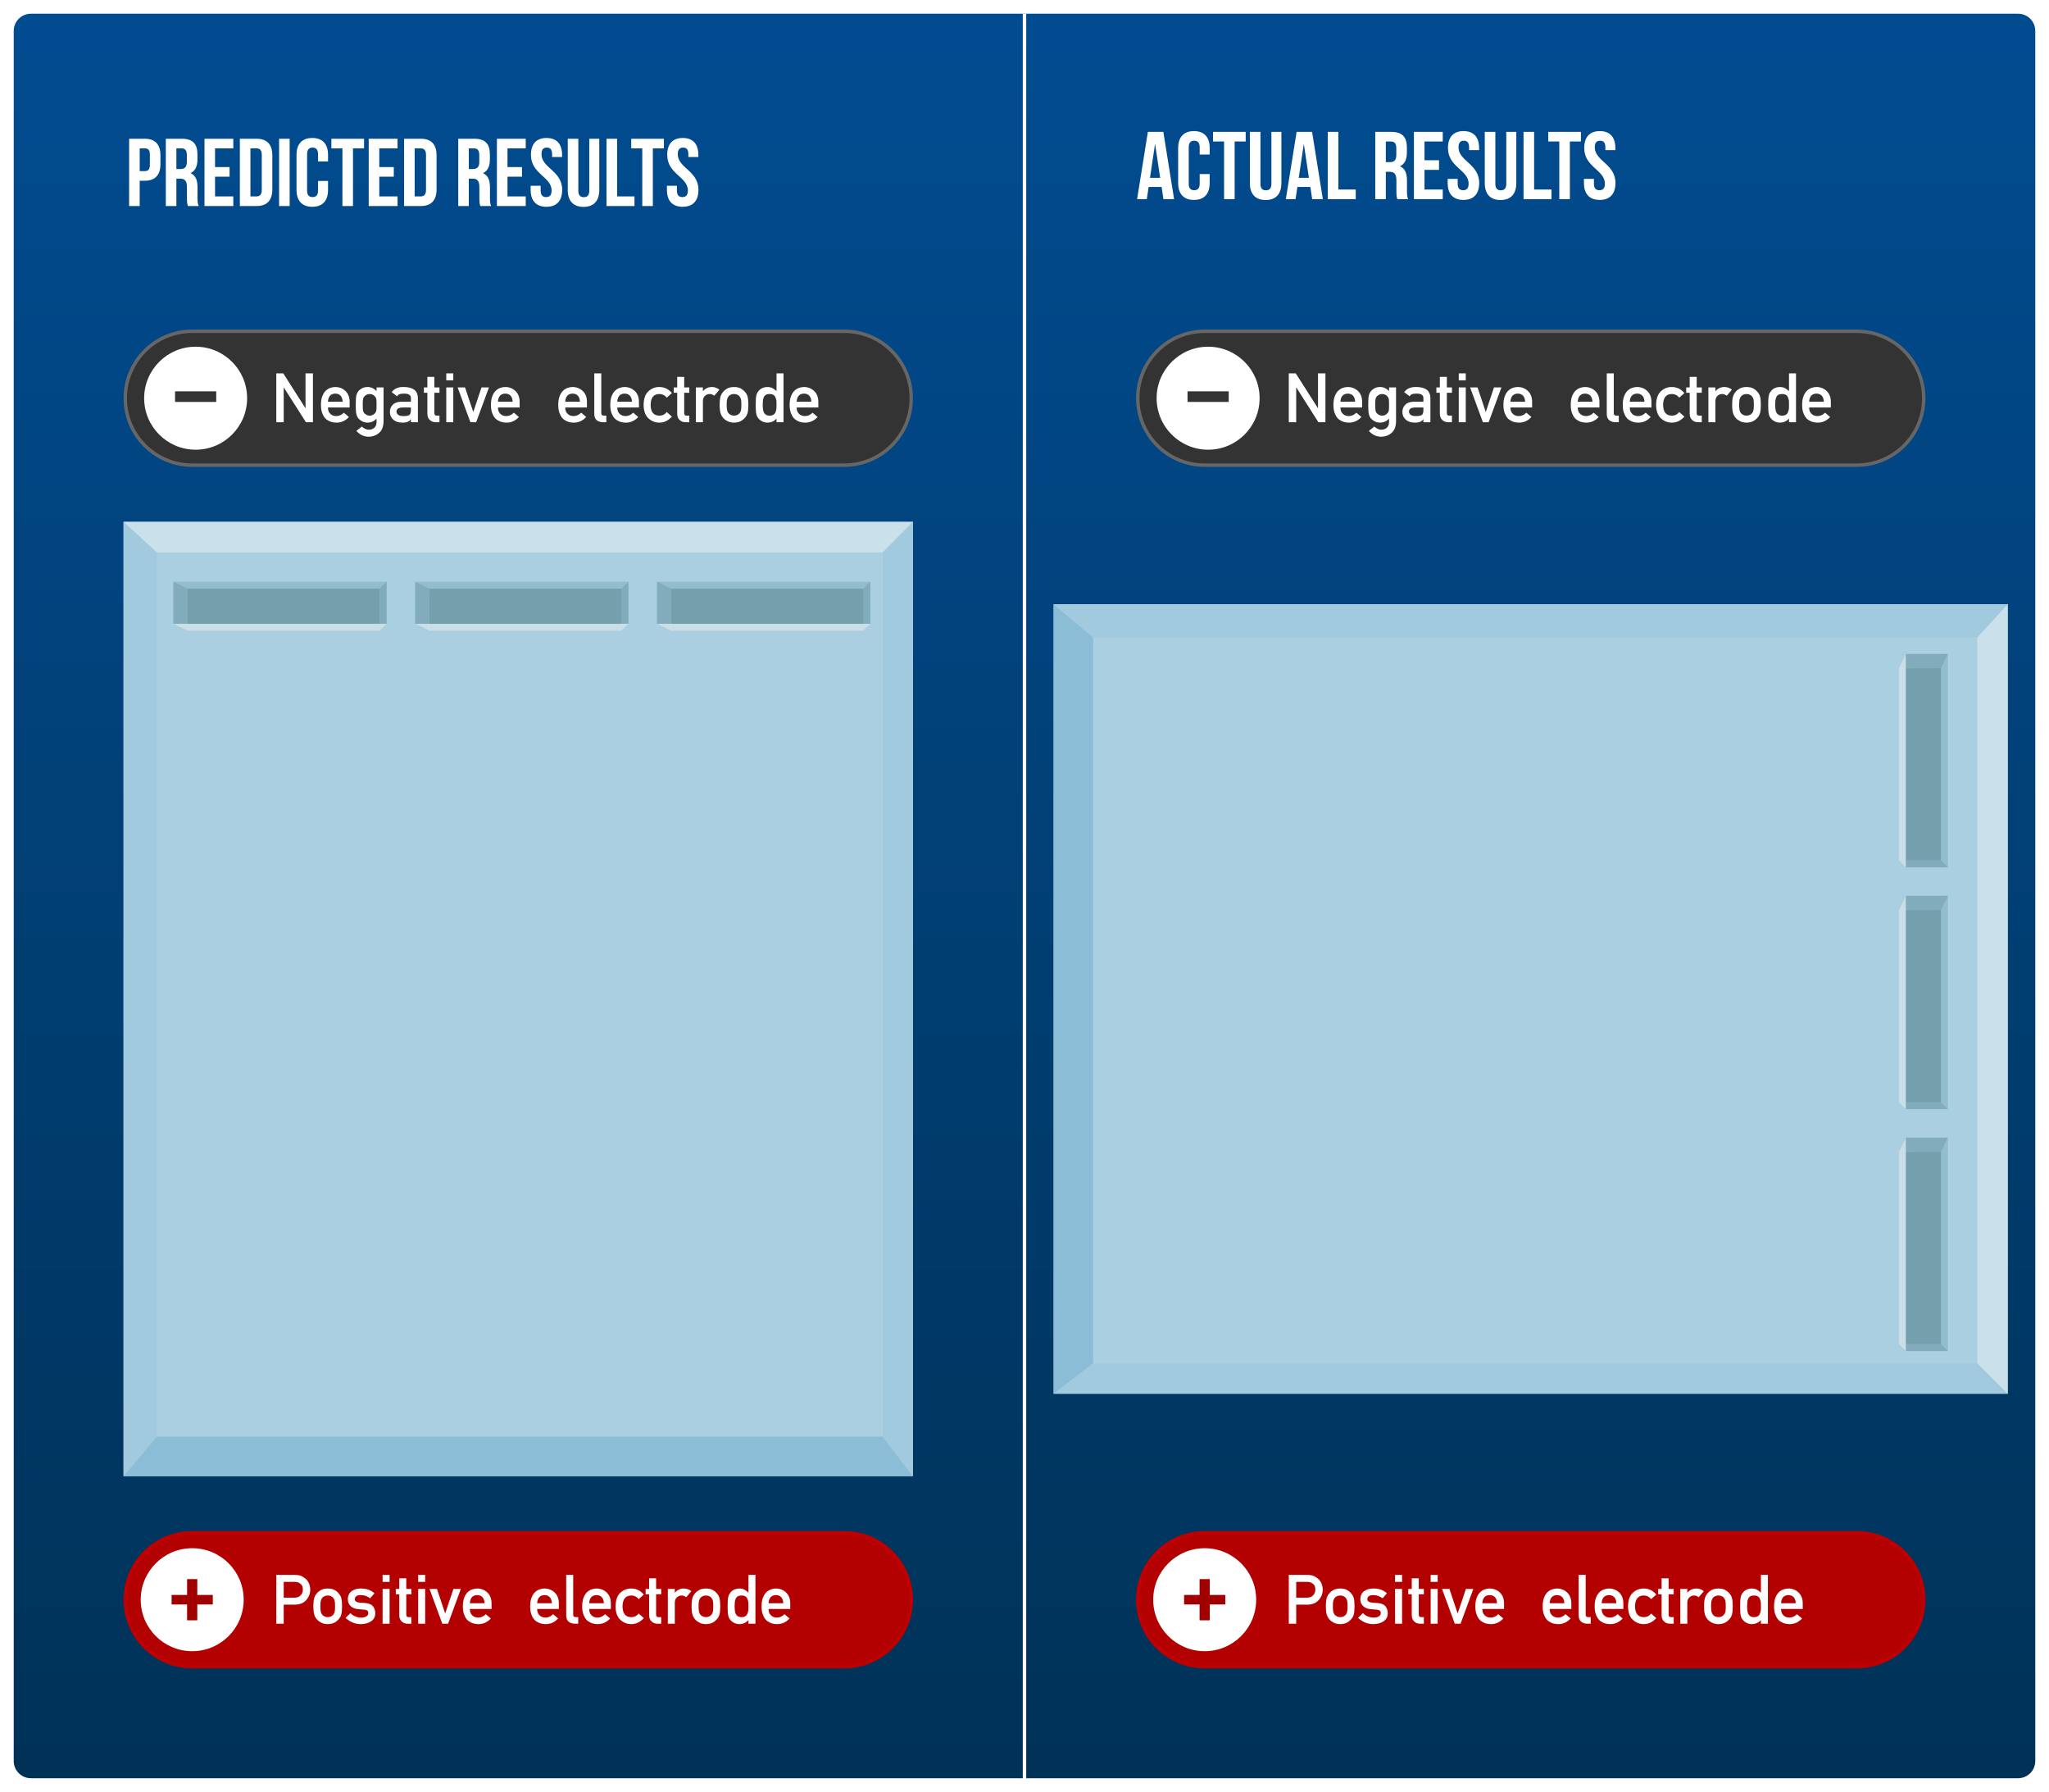<svg width="597" height="522" viewBox="0 0 597 522" fill="none" xmlns="http://www.w3.org/2000/svg">
<g clip-path="url(#clip0)">
<g filter="url(#filter0_d)">
<path d="M593 0H4V514H593V0Z" fill="white"/>
<path d="M588 0H9C6.239 0 4 2.239 4 5V509C4 511.761 6.239 514 9 514H588C590.761 514 593 511.761 593 509V5C593 2.239 590.761 0 588 0Z" fill="url(#paint0_linear)"/>
<path d="M299 0H298V829H299V0Z" fill="white"/>
<path d="M246 92.5H56C45.23 92.5 36.5 101.23 36.5 112C36.5 122.77 45.23 131.5 56 131.5H246C256.77 131.5 265.5 122.77 265.5 112C265.5 101.23 256.77 92.5 246 92.5Z" fill="#333333" stroke="#666666"/>
<path d="M80.504 119H82.662V108.883H82.701L89.137 119H91.178V104.762H89.019V114.879H88.981L82.535 104.762H80.504V119ZM101.871 114.703V113.023C101.858 111.689 101.445 110.641 100.631 109.879C99.83 109.13 98.85 108.749 97.691 108.736C97.21 108.736 96.721 108.824 96.227 109C95.725 109.176 95.273 109.462 94.869 109.859C94.472 110.25 94.147 110.784 93.893 111.461C93.639 112.125 93.512 112.958 93.512 113.961C93.512 115.003 93.658 115.849 93.951 116.5C94.218 117.177 94.566 117.704 94.996 118.082C95.217 118.264 95.455 118.417 95.709 118.541C95.95 118.684 96.197 118.798 96.451 118.883C96.959 119.039 97.48 119.117 98.014 119.117C99.413 119.13 100.631 118.583 101.666 117.477L100.191 116.217C99.54 116.874 98.801 117.203 97.975 117.203C97.265 117.203 96.692 116.988 96.256 116.559C95.787 116.135 95.553 115.517 95.553 114.703H101.871ZM95.553 113.023C95.592 112.236 95.803 111.64 96.188 111.236C96.578 110.852 97.079 110.66 97.691 110.66C98.303 110.66 98.805 110.852 99.195 111.236C99.592 111.64 99.804 112.236 99.83 113.023H95.553ZM109.713 117.936V118.98C109.7 119.671 109.485 120.211 109.068 120.602C108.645 120.986 108.085 121.178 107.389 121.178C107.018 121.165 106.66 121.064 106.314 120.875C105.976 120.706 105.676 120.501 105.416 120.26L103.834 121.52C104.804 122.626 105.976 123.193 107.35 123.219C108.548 123.219 109.576 122.851 110.436 122.115C111.288 121.399 111.728 120.279 111.754 118.756V108.863H109.713V109.938C108.977 109.137 108.105 108.736 107.096 108.736C106.438 108.749 105.891 108.876 105.455 109.117C104.999 109.371 104.651 109.658 104.41 109.977C104.143 110.302 103.951 110.702 103.834 111.178C103.71 111.66 103.648 112.581 103.648 113.941C103.648 115.276 103.71 116.181 103.834 116.656C103.951 117.138 104.143 117.545 104.41 117.877C104.651 118.17 104.999 118.443 105.455 118.697C105.891 118.964 106.438 119.104 107.096 119.117C108.17 119.091 109.042 118.697 109.713 117.936ZM105.689 113.941C105.689 113.154 105.715 112.607 105.768 112.301C105.813 111.995 105.921 111.747 106.09 111.559C106.227 111.376 106.435 111.197 106.715 111.021C106.982 110.872 107.314 110.79 107.711 110.777C108.108 110.79 108.44 110.872 108.707 111.021C108.974 111.197 109.176 111.376 109.312 111.559C109.482 111.747 109.596 111.995 109.654 112.301C109.693 112.607 109.713 113.154 109.713 113.941C109.713 114.716 109.693 115.25 109.654 115.543C109.596 115.849 109.482 116.103 109.312 116.305C109.176 116.487 108.974 116.653 108.707 116.803C108.44 116.985 108.108 117.076 107.711 117.076C107.314 117.076 106.982 116.985 106.715 116.803C106.435 116.653 106.227 116.487 106.09 116.305C105.921 116.103 105.813 115.849 105.768 115.543C105.715 115.25 105.689 114.716 105.689 113.941ZM119.723 119H121.764V112.076C121.751 110.839 121.363 109.967 120.602 109.459C119.84 108.964 118.821 108.723 117.545 108.736C116.035 108.71 114.892 109.205 114.117 110.221L115.719 111.441C115.895 111.148 116.135 110.94 116.441 110.816C116.734 110.712 117.135 110.66 117.643 110.66C119.042 110.634 119.736 111.067 119.723 111.959V113.023H116.9C115.82 113.036 114.999 113.329 114.439 113.902C113.88 114.462 113.6 115.169 113.6 116.021C113.6 116.913 113.922 117.646 114.566 118.219C115.178 118.805 116.051 119.104 117.184 119.117C117.874 119.117 118.414 119.033 118.805 118.863C119.202 118.701 119.495 118.447 119.684 118.102H119.723V119ZM119.723 115.436C119.723 116.197 119.563 116.686 119.244 116.9C118.893 117.115 118.29 117.216 117.438 117.203C116.76 117.203 116.275 117.07 115.982 116.803C115.676 116.562 115.523 116.269 115.523 115.924C115.51 115.136 116.096 114.729 117.281 114.703H119.723V115.436ZM124.518 108.863H123.502V110.416H124.518V116.5C124.518 117.301 124.752 117.913 125.221 118.336C125.676 118.779 126.262 119 126.979 119H128.043V117.076H127.281C126.786 117.089 126.546 116.839 126.559 116.324V110.416H128.043V108.863H126.559V105.777H124.518V108.863ZM130.025 119H132.066V108.863H130.025V119ZM130.025 106.803H132.066V104.762H130.025V106.803ZM137.057 119H138.736L142.457 108.863H140.289L137.916 115.963H137.877L135.494 108.863H133.336L137.057 119ZM151.402 114.703V113.023C151.389 111.689 150.976 110.641 150.162 109.879C149.361 109.13 148.382 108.749 147.223 108.736C146.741 108.736 146.253 108.824 145.758 109C145.257 109.176 144.804 109.462 144.4 109.859C144.003 110.25 143.678 110.784 143.424 111.461C143.17 112.125 143.043 112.958 143.043 113.961C143.043 115.003 143.189 115.849 143.482 116.5C143.749 117.177 144.098 117.704 144.527 118.082C144.749 118.264 144.986 118.417 145.24 118.541C145.481 118.684 145.729 118.798 145.982 118.883C146.49 119.039 147.011 119.117 147.545 119.117C148.945 119.13 150.162 118.583 151.197 117.477L149.723 116.217C149.072 116.874 148.333 117.203 147.506 117.203C146.796 117.203 146.223 116.988 145.787 116.559C145.318 116.135 145.084 115.517 145.084 114.703H151.402ZM145.084 113.023C145.123 112.236 145.335 111.64 145.719 111.236C146.109 110.852 146.611 110.66 147.223 110.66C147.835 110.66 148.336 110.852 148.727 111.236C149.124 111.64 149.335 112.236 149.361 113.023H145.084ZM171.012 114.703V113.023C170.999 111.689 170.585 110.641 169.771 109.879C168.971 109.13 167.991 108.749 166.832 108.736C166.35 108.736 165.862 108.824 165.367 109C164.866 109.176 164.413 109.462 164.01 109.859C163.613 110.25 163.287 110.784 163.033 111.461C162.779 112.125 162.652 112.958 162.652 113.961C162.652 115.003 162.799 115.849 163.092 116.5C163.359 117.177 163.707 117.704 164.137 118.082C164.358 118.264 164.596 118.417 164.85 118.541C165.09 118.684 165.338 118.798 165.592 118.883C166.1 119.039 166.62 119.117 167.154 119.117C168.554 119.13 169.771 118.583 170.807 117.477L169.332 116.217C168.681 116.874 167.942 117.203 167.115 117.203C166.406 117.203 165.833 116.988 165.396 116.559C164.928 116.135 164.693 115.517 164.693 114.703H171.012ZM164.693 113.023C164.732 112.236 164.944 111.64 165.328 111.236C165.719 110.852 166.22 110.66 166.832 110.66C167.444 110.66 167.945 110.852 168.336 111.236C168.733 111.64 168.945 112.236 168.971 113.023H164.693ZM173.15 116.539C173.15 117.431 173.404 118.066 173.912 118.443C174.394 118.814 175.006 119 175.748 119H176.656V117.076H175.953C175.445 117.076 175.191 116.845 175.191 116.383V104.762H173.15V116.539ZM186.168 114.703V113.023C186.155 111.689 185.742 110.641 184.928 109.879C184.127 109.13 183.147 108.749 181.988 108.736C181.507 108.736 181.018 108.824 180.523 109C180.022 109.176 179.57 109.462 179.166 109.859C178.769 110.25 178.443 110.784 178.189 111.461C177.936 112.125 177.809 112.958 177.809 113.961C177.809 115.003 177.955 115.849 178.248 116.5C178.515 117.177 178.863 117.704 179.293 118.082C179.514 118.264 179.752 118.417 180.006 118.541C180.247 118.684 180.494 118.798 180.748 118.883C181.256 119.039 181.777 119.117 182.311 119.117C183.71 119.13 184.928 118.583 185.963 117.477L184.488 116.217C183.837 116.874 183.098 117.203 182.271 117.203C181.562 117.203 180.989 116.988 180.553 116.559C180.084 116.135 179.85 115.517 179.85 114.703H186.168ZM179.85 113.023C179.889 112.236 180.1 111.64 180.484 111.236C180.875 110.852 181.376 110.66 181.988 110.66C182.6 110.66 183.102 110.852 183.492 111.236C183.889 111.64 184.101 112.236 184.127 113.023H179.85ZM194.264 116.021C193.749 116.712 193.062 117.063 192.203 117.076C190.471 117.109 189.592 116.064 189.566 113.941C189.592 111.806 190.471 110.751 192.203 110.777C193.062 110.803 193.749 111.158 194.264 111.842L195.768 110.504C195.325 109.97 194.804 109.544 194.205 109.225C193.606 108.912 192.913 108.749 192.125 108.736C190.927 108.723 189.876 109.124 188.971 109.938C188.033 110.764 187.551 112.099 187.525 113.941C187.551 115.764 188.033 117.083 188.971 117.896C189.876 118.71 190.927 119.117 192.125 119.117C192.913 119.104 193.606 118.932 194.205 118.6C194.804 118.281 195.325 117.867 195.768 117.359L194.264 116.021ZM197.311 108.863H196.295V110.416H197.311V116.5C197.311 117.301 197.545 117.913 198.014 118.336C198.469 118.779 199.055 119 199.771 119H200.836V117.076H200.074C199.579 117.089 199.339 116.839 199.352 116.324V110.416H200.836V108.863H199.352V105.777H197.311V108.863ZM202.76 119H204.801V112.896C204.814 112.154 205.029 111.617 205.445 111.285C205.816 110.947 206.262 110.777 206.783 110.777C207.245 110.777 207.691 110.947 208.121 111.285L209.605 109.518C209 109.01 208.29 108.749 207.477 108.736C206.389 108.736 205.51 109.137 204.84 109.938H204.801V108.863H202.76V119ZM209.684 113.922C209.684 114.99 209.771 115.803 209.947 116.363C210.13 116.923 210.41 117.408 210.787 117.818C211.067 118.137 211.458 118.424 211.959 118.678C212.454 118.958 213.089 119.104 213.863 119.117C214.664 119.104 215.312 118.958 215.807 118.678C216.074 118.561 216.292 118.421 216.461 118.258C216.65 118.115 216.809 117.968 216.939 117.818C217.343 117.408 217.63 116.923 217.799 116.363C217.962 115.803 218.043 114.99 218.043 113.922C218.043 112.854 217.962 112.034 217.799 111.461C217.63 110.901 217.343 110.429 216.939 110.045C216.673 109.706 216.295 109.404 215.807 109.137C215.312 108.883 214.664 108.749 213.863 108.736C213.089 108.749 212.454 108.883 211.959 109.137C211.458 109.404 211.067 109.706 210.787 110.045C210.41 110.429 210.13 110.901 209.947 111.461C209.771 112.034 209.684 112.854 209.684 113.922ZM216.002 113.941C216.002 114.632 215.969 115.139 215.904 115.465C215.839 115.797 215.706 116.09 215.504 116.344C215.354 116.539 215.133 116.712 214.84 116.861C214.56 117.005 214.234 117.076 213.863 117.076C213.518 117.076 213.199 117.005 212.906 116.861C212.626 116.712 212.398 116.539 212.223 116.344C212.047 116.09 211.92 115.797 211.842 115.465C211.764 115.139 211.725 114.625 211.725 113.922C211.725 113.212 211.764 112.691 211.842 112.359C211.92 112.04 212.047 111.76 212.223 111.52C212.398 111.292 212.626 111.113 212.906 110.982C213.199 110.846 213.518 110.777 213.863 110.777C214.234 110.777 214.56 110.846 214.84 110.982C215.133 111.113 215.354 111.292 215.504 111.52C215.706 111.76 215.839 112.04 215.904 112.359C215.969 112.691 216.002 113.219 216.002 113.941ZM226.246 117.936V119H228.287V104.762H226.246V109.938C225.868 109.579 225.475 109.286 225.064 109.059C224.622 108.844 224.14 108.736 223.619 108.736C222.382 108.769 221.477 109.212 220.904 110.064C220.624 110.383 220.439 110.803 220.348 111.324C220.237 111.839 220.182 112.704 220.182 113.922C220.182 115.12 220.237 115.979 220.348 116.5C220.439 117.047 220.624 117.48 220.904 117.799C221.21 118.189 221.591 118.502 222.047 118.736C222.483 118.977 223.007 119.104 223.619 119.117C224.7 119.091 225.576 118.697 226.246 117.936ZM224.244 110.777C224.726 110.777 225.107 110.872 225.387 111.061C225.667 111.249 225.859 111.497 225.963 111.803C226.093 112.109 226.181 112.441 226.227 112.799C226.24 113.157 226.246 113.531 226.246 113.922C226.246 114.28 226.24 114.645 226.227 115.016C226.181 115.393 226.093 115.735 225.963 116.041C225.859 116.347 225.667 116.594 225.387 116.783C225.107 116.979 224.726 117.076 224.244 117.076C223.762 117.076 223.395 116.985 223.141 116.803C222.861 116.614 222.656 116.373 222.525 116.08C222.402 115.774 222.32 115.429 222.281 115.045C222.242 114.68 222.223 114.306 222.223 113.922C222.223 113.518 222.242 113.124 222.281 112.74C222.32 112.382 222.402 112.05 222.525 111.744C222.656 111.438 222.861 111.197 223.141 111.021C223.395 110.859 223.762 110.777 224.244 110.777ZM238.434 114.703V113.023C238.421 111.689 238.007 110.641 237.193 109.879C236.393 109.13 235.413 108.749 234.254 108.736C233.772 108.736 233.284 108.824 232.789 109C232.288 109.176 231.835 109.462 231.432 109.859C231.035 110.25 230.709 110.784 230.455 111.461C230.201 112.125 230.074 112.958 230.074 113.961C230.074 115.003 230.221 115.849 230.514 116.5C230.781 117.177 231.129 117.704 231.559 118.082C231.78 118.264 232.018 118.417 232.271 118.541C232.512 118.684 232.76 118.798 233.014 118.883C233.521 119.039 234.042 119.117 234.576 119.117C235.976 119.13 237.193 118.583 238.229 117.477L236.754 116.217C236.103 116.874 235.364 117.203 234.537 117.203C233.827 117.203 233.255 116.988 232.818 116.559C232.35 116.135 232.115 115.517 232.115 114.703H238.434ZM232.115 113.023C232.154 112.236 232.366 111.64 232.75 111.236C233.141 110.852 233.642 110.66 234.254 110.66C234.866 110.66 235.367 110.852 235.758 111.236C236.155 111.64 236.367 112.236 236.393 113.023H232.115Z" fill="white"/>
<path d="M57 127C65.284 127 72 120.284 72 112C72 103.716 65.284 97 57 97C48.716 97 42 103.716 42 112C42 120.284 48.716 127 57 127Z" fill="white"/>
<path d="M63 110V113.085H51V110H63Z" fill="#333333"/>
<path d="M266 148H36V426H266V148Z" fill="white"/>
<path opacity="0.4" d="M257.14 156.909H45.736V414.582H257.14V156.909Z" fill="#7CB4D0"/>
<path opacity="0.1" d="M257.14 156.909H45.736V414.582H257.14V156.909Z" fill="#BCDEEA"/>
<path opacity="0.5" d="M45.737 156.909L36 148V426L45.737 414.582V156.909Z" fill="#7CB4D0"/>
<path opacity="0.5" d="M257.141 414.582L266 426V148L257.141 156.909V414.582Z" fill="#7CB4D0"/>
<path opacity="0.4" d="M266 148H36V426H266V148Z" fill="#7CB4D0"/>
<path opacity="0.8" d="M257.14 414.496H45.737L36 426H266L257.14 414.496Z" fill="#7CB4D0"/>
<path opacity="0.2" d="M50.504 177.716H112.666V165.452H50.504V177.716Z" fill="#3E6E7A"/>
<path opacity="0.2" d="M54.648 179.76H110.594V167.496H54.648V179.76Z" fill="#3E6E7A"/>
<path opacity="0.2" d="M54.648 177.716H110.594V167.496H54.648V177.716Z" fill="#3E6E7A"/>
<path opacity="0.2" d="M54.648 167.496L50.504 165.452V177.716L54.575 179.76L54.648 167.496Z" fill="#3E6E7A"/>
<path opacity="0.2" d="M110.594 179.76L112.666 177.716V165.452L110.594 167.496V179.76Z" fill="#3E6E7A"/>
<path opacity="0.5" d="M50.504 177.716L54.648 179.76H110.594L112.666 177.716H50.504Z" fill="white"/>
<path opacity="0.2" d="M120.955 177.716H183.117V165.452H120.955V177.716Z" fill="#3E6E7A"/>
<path opacity="0.2" d="M125.099 179.76H181.045V167.496H125.099V179.76Z" fill="#3E6E7A"/>
<path opacity="0.2" d="M125.099 177.716H181.045V167.496H125.099V177.716Z" fill="#3E6E7A"/>
<path opacity="0.2" d="M125.099 167.496L120.955 165.452V177.716L125.026 179.76L125.099 167.496Z" fill="#3E6E7A"/>
<path opacity="0.2" d="M181.045 179.76L183.117 177.716V165.452L181.045 167.496V179.76Z" fill="#3E6E7A"/>
<path opacity="0.5" d="M120.955 177.716L125.099 179.76H181.045L183.117 177.716H120.955Z" fill="white"/>
<path opacity="0.2" d="M191.404 177.716H253.566V165.452H191.404V177.716Z" fill="#3E6E7A"/>
<path opacity="0.2" d="M195.548 179.76H251.494V167.496H195.548V179.76Z" fill="#3E6E7A"/>
<path opacity="0.2" d="M195.548 177.716H251.494V167.496H195.548V177.716Z" fill="#3E6E7A"/>
<path opacity="0.2" d="M195.548 167.496L191.404 165.452V177.716L195.475 179.76L195.548 167.496Z" fill="#3E6E7A"/>
<path opacity="0.2" d="M251.494 179.76L253.566 177.716V165.452L251.494 167.496V179.76Z" fill="#3E6E7A"/>
<path opacity="0.5" d="M191.404 177.716L195.548 179.76H251.494L253.566 177.716H191.404Z" fill="white"/>
<path d="M246 442.5H56C45.23 442.5 36.5 451.23 36.5 462C36.5 472.77 45.23 481.5 56 481.5H246C256.77 481.5 265.5 472.77 265.5 462C265.5 451.23 256.77 442.5 246 442.5Z" fill="#B30000" stroke="#C00000"/>
<path d="M82.662 456.803H85.777C86.363 456.79 86.878 456.923 87.32 457.203C87.613 457.372 87.841 457.604 88.004 457.896C88.16 458.222 88.238 458.622 88.238 459.098C88.238 459.671 88.046 460.191 87.662 460.66C87.258 461.142 86.656 461.389 85.856 461.402H82.662V456.803ZM80.504 469H82.662V463.443H85.943C87.408 463.417 88.522 462.949 89.283 462.037C90.025 461.171 90.397 460.211 90.397 459.156C90.397 458.375 90.25 457.698 89.957 457.125C89.677 456.533 89.312 456.077 88.863 455.758C88.329 455.335 87.802 455.055 87.281 454.918C86.76 454.814 86.22 454.762 85.66 454.762H80.504V469ZM91.305 463.922C91.305 464.99 91.393 465.803 91.568 466.363C91.751 466.923 92.031 467.408 92.408 467.818C92.688 468.137 93.079 468.424 93.58 468.678C94.075 468.958 94.71 469.104 95.484 469.117C96.285 469.104 96.933 468.958 97.428 468.678C97.695 468.561 97.913 468.421 98.082 468.258C98.271 468.115 98.43 467.968 98.561 467.818C98.964 467.408 99.251 466.923 99.42 466.363C99.583 465.803 99.664 464.99 99.664 463.922C99.664 462.854 99.583 462.034 99.42 461.461C99.251 460.901 98.964 460.429 98.561 460.045C98.294 459.706 97.916 459.404 97.428 459.137C96.933 458.883 96.285 458.749 95.484 458.736C94.71 458.749 94.075 458.883 93.58 459.137C93.079 459.404 92.688 459.706 92.408 460.045C92.031 460.429 91.751 460.901 91.568 461.461C91.393 462.034 91.305 462.854 91.305 463.922ZM97.623 463.941C97.623 464.632 97.591 465.139 97.525 465.465C97.46 465.797 97.327 466.09 97.125 466.344C96.975 466.539 96.754 466.712 96.461 466.861C96.181 467.005 95.856 467.076 95.484 467.076C95.139 467.076 94.82 467.005 94.527 466.861C94.247 466.712 94.019 466.539 93.844 466.344C93.668 466.09 93.541 465.797 93.463 465.465C93.385 465.139 93.346 464.625 93.346 463.922C93.346 463.212 93.385 462.691 93.463 462.359C93.541 462.04 93.668 461.76 93.844 461.52C94.019 461.292 94.247 461.113 94.527 460.982C94.82 460.846 95.139 460.777 95.484 460.777C95.856 460.777 96.181 460.846 96.461 460.982C96.754 461.113 96.975 461.292 97.125 461.52C97.327 461.76 97.46 462.04 97.525 462.359C97.591 462.691 97.623 463.219 97.623 463.941ZM102.105 465.904L100.68 467.301C102.001 468.512 103.489 469.117 105.143 469.117C106.36 469.104 107.359 468.824 108.141 468.277C108.928 467.743 109.329 466.985 109.342 466.002C109.342 465.162 109.124 464.469 108.688 463.922C108.219 463.362 107.457 463.043 106.402 462.965L104.723 462.838C104.228 462.786 103.883 462.665 103.688 462.477C103.473 462.307 103.372 462.109 103.385 461.881C103.385 461.523 103.518 461.23 103.785 461.002C104.039 460.774 104.485 460.66 105.123 460.66C105.683 460.66 106.178 460.742 106.607 460.904C107.044 461.087 107.457 461.318 107.848 461.598L109.107 460.123C108.613 459.693 108.053 459.352 107.428 459.098C107.102 458.98 106.754 458.889 106.383 458.824C106.012 458.766 105.592 458.736 105.123 458.736C104.042 458.736 103.15 458.997 102.447 459.518C101.725 460.038 101.357 460.82 101.344 461.861C101.357 462.727 101.637 463.401 102.184 463.883C102.717 464.378 103.411 464.664 104.264 464.742L106.061 464.898C106.438 464.911 106.741 464.993 106.969 465.143C107.19 465.286 107.301 465.54 107.301 465.904C107.301 466.314 107.115 466.633 106.744 466.861C106.373 467.089 105.895 467.203 105.309 467.203C104 467.203 102.932 466.77 102.105 465.904ZM111.471 469H113.512V458.863H111.471V469ZM111.471 456.803H113.512V454.762H111.471V456.803ZM116.334 458.863H115.318V460.416H116.334V466.5C116.334 467.301 116.568 467.913 117.037 468.336C117.493 468.779 118.079 469 118.795 469H119.859V467.076H119.098C118.603 467.089 118.362 466.839 118.375 466.324V460.416H119.859V458.863H118.375V455.777H116.334V458.863ZM121.842 469H123.883V458.863H121.842V469ZM121.842 456.803H123.883V454.762H121.842V456.803ZM128.873 469H130.553L134.273 458.863H132.105L129.732 465.963H129.693L127.311 458.863H125.152L128.873 469ZM143.219 464.703V463.023C143.206 461.689 142.792 460.641 141.979 459.879C141.178 459.13 140.198 458.749 139.039 458.736C138.557 458.736 138.069 458.824 137.574 459C137.073 459.176 136.62 459.462 136.217 459.859C135.82 460.25 135.494 460.784 135.24 461.461C134.986 462.125 134.859 462.958 134.859 463.961C134.859 465.003 135.006 465.849 135.299 466.5C135.566 467.177 135.914 467.704 136.344 468.082C136.565 468.264 136.803 468.417 137.057 468.541C137.298 468.684 137.545 468.798 137.799 468.883C138.307 469.039 138.827 469.117 139.361 469.117C140.761 469.13 141.979 468.583 143.014 467.477L141.539 466.217C140.888 466.874 140.149 467.203 139.322 467.203C138.613 467.203 138.04 466.988 137.604 466.559C137.135 466.135 136.9 465.517 136.9 464.703H143.219ZM136.9 463.023C136.939 462.236 137.151 461.64 137.535 461.236C137.926 460.852 138.427 460.66 139.039 460.66C139.651 460.66 140.152 460.852 140.543 461.236C140.94 461.64 141.152 462.236 141.178 463.023H136.9ZM162.828 464.703V463.023C162.815 461.689 162.402 460.641 161.588 459.879C160.787 459.13 159.807 458.749 158.648 458.736C158.167 458.736 157.678 458.824 157.184 459C156.682 459.176 156.23 459.462 155.826 459.859C155.429 460.25 155.104 460.784 154.85 461.461C154.596 462.125 154.469 462.958 154.469 463.961C154.469 465.003 154.615 465.849 154.908 466.5C155.175 467.177 155.523 467.704 155.953 468.082C156.174 468.264 156.412 468.417 156.666 468.541C156.907 468.684 157.154 468.798 157.408 468.883C157.916 469.039 158.437 469.117 158.971 469.117C160.37 469.13 161.588 468.583 162.623 467.477L161.148 466.217C160.497 466.874 159.758 467.203 158.932 467.203C158.222 467.203 157.649 466.988 157.213 466.559C156.744 466.135 156.51 465.517 156.51 464.703H162.828ZM156.51 463.023C156.549 462.236 156.76 461.64 157.145 461.236C157.535 460.852 158.036 460.66 158.648 460.66C159.26 460.66 159.762 460.852 160.152 461.236C160.549 461.64 160.761 462.236 160.787 463.023H156.51ZM164.967 466.539C164.967 467.431 165.221 468.066 165.729 468.443C166.21 468.814 166.822 469 167.564 469H168.473V467.076H167.77C167.262 467.076 167.008 466.845 167.008 466.383V454.762H164.967V466.539ZM177.984 464.703V463.023C177.971 461.689 177.558 460.641 176.744 459.879C175.943 459.13 174.964 458.749 173.805 458.736C173.323 458.736 172.835 458.824 172.34 459C171.839 459.176 171.386 459.462 170.982 459.859C170.585 460.25 170.26 460.784 170.006 461.461C169.752 462.125 169.625 462.958 169.625 463.961C169.625 465.003 169.771 465.849 170.064 466.5C170.331 467.177 170.68 467.704 171.109 468.082C171.331 468.264 171.568 468.417 171.822 468.541C172.063 468.684 172.311 468.798 172.564 468.883C173.072 469.039 173.593 469.117 174.127 469.117C175.527 469.13 176.744 468.583 177.779 467.477L176.305 466.217C175.654 466.874 174.915 467.203 174.088 467.203C173.378 467.203 172.805 466.988 172.369 466.559C171.9 466.135 171.666 465.517 171.666 464.703H177.984ZM171.666 463.023C171.705 462.236 171.917 461.64 172.301 461.236C172.691 460.852 173.193 460.66 173.805 460.66C174.417 460.66 174.918 460.852 175.309 461.236C175.706 461.64 175.917 462.236 175.943 463.023H171.666ZM186.08 466.021C185.566 466.712 184.879 467.063 184.02 467.076C182.288 467.109 181.409 466.064 181.383 463.941C181.409 461.806 182.288 460.751 184.02 460.777C184.879 460.803 185.566 461.158 186.08 461.842L187.584 460.504C187.141 459.97 186.62 459.544 186.021 459.225C185.423 458.912 184.729 458.749 183.941 458.736C182.743 458.723 181.692 459.124 180.787 459.938C179.85 460.764 179.368 462.099 179.342 463.941C179.368 465.764 179.85 467.083 180.787 467.896C181.692 468.71 182.743 469.117 183.941 469.117C184.729 469.104 185.423 468.932 186.021 468.6C186.62 468.281 187.141 467.867 187.584 467.359L186.08 466.021ZM189.127 458.863H188.111V460.416H189.127V466.5C189.127 467.301 189.361 467.913 189.83 468.336C190.286 468.779 190.872 469 191.588 469H192.652V467.076H191.891C191.396 467.089 191.155 466.839 191.168 466.324V460.416H192.652V458.863H191.168V455.777H189.127V458.863ZM194.576 469H196.617V462.896C196.63 462.154 196.845 461.617 197.262 461.285C197.633 460.947 198.079 460.777 198.6 460.777C199.062 460.777 199.508 460.947 199.938 461.285L201.422 459.518C200.816 459.01 200.107 458.749 199.293 458.736C198.206 458.736 197.327 459.137 196.656 459.938H196.617V458.863H194.576V469ZM201.5 463.922C201.5 464.99 201.588 465.803 201.764 466.363C201.946 466.923 202.226 467.408 202.604 467.818C202.883 468.137 203.274 468.424 203.775 468.678C204.27 468.958 204.905 469.104 205.68 469.117C206.48 469.104 207.128 468.958 207.623 468.678C207.89 468.561 208.108 468.421 208.277 468.258C208.466 468.115 208.626 467.968 208.756 467.818C209.16 467.408 209.446 466.923 209.615 466.363C209.778 465.803 209.859 464.99 209.859 463.922C209.859 462.854 209.778 462.034 209.615 461.461C209.446 460.901 209.16 460.429 208.756 460.045C208.489 459.706 208.111 459.404 207.623 459.137C207.128 458.883 206.48 458.749 205.68 458.736C204.905 458.749 204.27 458.883 203.775 459.137C203.274 459.404 202.883 459.706 202.604 460.045C202.226 460.429 201.946 460.901 201.764 461.461C201.588 462.034 201.5 462.854 201.5 463.922ZM207.818 463.941C207.818 464.632 207.786 465.139 207.721 465.465C207.656 465.797 207.522 466.09 207.32 466.344C207.171 466.539 206.949 466.712 206.656 466.861C206.376 467.005 206.051 467.076 205.68 467.076C205.335 467.076 205.016 467.005 204.723 466.861C204.443 466.712 204.215 466.539 204.039 466.344C203.863 466.09 203.736 465.797 203.658 465.465C203.58 465.139 203.541 464.625 203.541 463.922C203.541 463.212 203.58 462.691 203.658 462.359C203.736 462.04 203.863 461.76 204.039 461.52C204.215 461.292 204.443 461.113 204.723 460.982C205.016 460.846 205.335 460.777 205.68 460.777C206.051 460.777 206.376 460.846 206.656 460.982C206.949 461.113 207.171 461.292 207.32 461.52C207.522 461.76 207.656 462.04 207.721 462.359C207.786 462.691 207.818 463.219 207.818 463.941ZM218.062 467.936V469H220.104V454.762H218.062V459.938C217.685 459.579 217.291 459.286 216.881 459.059C216.438 458.844 215.956 458.736 215.436 458.736C214.199 458.769 213.294 459.212 212.721 460.064C212.441 460.383 212.255 460.803 212.164 461.324C212.053 461.839 211.998 462.704 211.998 463.922C211.998 465.12 212.053 465.979 212.164 466.5C212.255 467.047 212.441 467.48 212.721 467.799C213.027 468.189 213.408 468.502 213.863 468.736C214.299 468.977 214.824 469.104 215.436 469.117C216.516 469.091 217.392 468.697 218.062 467.936ZM216.061 460.777C216.542 460.777 216.923 460.872 217.203 461.061C217.483 461.249 217.675 461.497 217.779 461.803C217.91 462.109 217.997 462.441 218.043 462.799C218.056 463.157 218.062 463.531 218.062 463.922C218.062 464.28 218.056 464.645 218.043 465.016C217.997 465.393 217.91 465.735 217.779 466.041C217.675 466.347 217.483 466.594 217.203 466.783C216.923 466.979 216.542 467.076 216.061 467.076C215.579 467.076 215.211 466.985 214.957 466.803C214.677 466.614 214.472 466.373 214.342 466.08C214.218 465.774 214.137 465.429 214.098 465.045C214.059 464.68 214.039 464.306 214.039 463.922C214.039 463.518 214.059 463.124 214.098 462.74C214.137 462.382 214.218 462.05 214.342 461.744C214.472 461.438 214.677 461.197 214.957 461.021C215.211 460.859 215.579 460.777 216.061 460.777ZM230.25 464.703V463.023C230.237 461.689 229.824 460.641 229.01 459.879C228.209 459.13 227.229 458.749 226.07 458.736C225.589 458.736 225.1 458.824 224.605 459C224.104 459.176 223.652 459.462 223.248 459.859C222.851 460.25 222.525 460.784 222.271 461.461C222.018 462.125 221.891 462.958 221.891 463.961C221.891 465.003 222.037 465.849 222.33 466.5C222.597 467.177 222.945 467.704 223.375 468.082C223.596 468.264 223.834 468.417 224.088 468.541C224.329 468.684 224.576 468.798 224.83 468.883C225.338 469.039 225.859 469.117 226.393 469.117C227.792 469.13 229.01 468.583 230.045 467.477L228.57 466.217C227.919 466.874 227.18 467.203 226.354 467.203C225.644 467.203 225.071 466.988 224.635 466.559C224.166 466.135 223.932 465.517 223.932 464.703H230.25ZM223.932 463.023C223.971 462.236 224.182 461.64 224.566 461.236C224.957 460.852 225.458 460.66 226.07 460.66C226.682 460.66 227.184 460.852 227.574 461.236C227.971 461.64 228.183 462.236 228.209 463.023H223.932Z" fill="white"/>
<path d="M56 477C64.284 477 71 470.284 71 462C71 453.716 64.284 447 56 447C47.716 447 41 453.716 41 462C41 470.284 47.716 477 56 477Z" fill="white"/>
<path d="M54.512 468H57.488V463.388H62V460.612H57.488V456H54.512V460.612H50V463.388H54.512V468Z" fill="#A00000"/>
<path d="M541 92.5H351C340.23 92.5 331.5 101.23 331.5 112C331.5 122.77 340.23 131.5 351 131.5H541C551.77 131.5 560.5 122.77 560.5 112C560.5 101.23 551.77 92.5 541 92.5Z" fill="#333333" stroke="#666666"/>
<path d="M375.504 119H377.662V108.883H377.701L384.137 119H386.178V104.762H384.02V114.879H383.98L377.535 104.762H375.504V119ZM396.871 114.703V113.023C396.858 111.689 396.445 110.641 395.631 109.879C394.83 109.13 393.85 108.749 392.691 108.736C392.21 108.736 391.721 108.824 391.227 109C390.725 109.176 390.273 109.462 389.869 109.859C389.472 110.25 389.146 110.784 388.893 111.461C388.639 112.125 388.512 112.958 388.512 113.961C388.512 115.003 388.658 115.849 388.951 116.5C389.218 117.177 389.566 117.704 389.996 118.082C390.217 118.264 390.455 118.417 390.709 118.541C390.95 118.684 391.197 118.798 391.451 118.883C391.959 119.039 392.48 119.117 393.014 119.117C394.413 119.13 395.631 118.583 396.666 117.477L395.191 116.217C394.54 116.874 393.801 117.203 392.975 117.203C392.265 117.203 391.692 116.988 391.256 116.559C390.787 116.135 390.553 115.517 390.553 114.703H396.871ZM390.553 113.023C390.592 112.236 390.803 111.64 391.188 111.236C391.578 110.852 392.079 110.66 392.691 110.66C393.303 110.66 393.805 110.852 394.195 111.236C394.592 111.64 394.804 112.236 394.83 113.023H390.553ZM404.713 117.936V118.98C404.7 119.671 404.485 120.211 404.068 120.602C403.645 120.986 403.085 121.178 402.389 121.178C402.018 121.165 401.66 121.064 401.314 120.875C400.976 120.706 400.676 120.501 400.416 120.26L398.834 121.52C399.804 122.626 400.976 123.193 402.35 123.219C403.548 123.219 404.576 122.851 405.436 122.115C406.288 121.399 406.728 120.279 406.754 118.756V108.863H404.713V109.938C403.977 109.137 403.105 108.736 402.096 108.736C401.438 108.749 400.891 108.876 400.455 109.117C399.999 109.371 399.651 109.658 399.41 109.977C399.143 110.302 398.951 110.702 398.834 111.178C398.71 111.66 398.648 112.581 398.648 113.941C398.648 115.276 398.71 116.181 398.834 116.656C398.951 117.138 399.143 117.545 399.41 117.877C399.651 118.17 399.999 118.443 400.455 118.697C400.891 118.964 401.438 119.104 402.096 119.117C403.17 119.091 404.042 118.697 404.713 117.936ZM400.689 113.941C400.689 113.154 400.715 112.607 400.768 112.301C400.813 111.995 400.921 111.747 401.09 111.559C401.227 111.376 401.435 111.197 401.715 111.021C401.982 110.872 402.314 110.79 402.711 110.777C403.108 110.79 403.44 110.872 403.707 111.021C403.974 111.197 404.176 111.376 404.312 111.559C404.482 111.747 404.596 111.995 404.654 112.301C404.693 112.607 404.713 113.154 404.713 113.941C404.713 114.716 404.693 115.25 404.654 115.543C404.596 115.849 404.482 116.103 404.312 116.305C404.176 116.487 403.974 116.653 403.707 116.803C403.44 116.985 403.108 117.076 402.711 117.076C402.314 117.076 401.982 116.985 401.715 116.803C401.435 116.653 401.227 116.487 401.09 116.305C400.921 116.103 400.813 115.849 400.768 115.543C400.715 115.25 400.689 114.716 400.689 113.941ZM414.723 119H416.764V112.076C416.751 110.839 416.363 109.967 415.602 109.459C414.84 108.964 413.821 108.723 412.545 108.736C411.035 108.71 409.892 109.205 409.117 110.221L410.719 111.441C410.895 111.148 411.135 110.94 411.441 110.816C411.734 110.712 412.135 110.66 412.643 110.66C414.042 110.634 414.736 111.067 414.723 111.959V113.023H411.9C410.82 113.036 409.999 113.329 409.439 113.902C408.88 114.462 408.6 115.169 408.6 116.021C408.6 116.913 408.922 117.646 409.566 118.219C410.178 118.805 411.051 119.104 412.184 119.117C412.874 119.117 413.414 119.033 413.805 118.863C414.202 118.701 414.495 118.447 414.684 118.102H414.723V119ZM414.723 115.436C414.723 116.197 414.563 116.686 414.244 116.9C413.893 117.115 413.29 117.216 412.438 117.203C411.76 117.203 411.275 117.07 410.982 116.803C410.676 116.562 410.523 116.269 410.523 115.924C410.51 115.136 411.096 114.729 412.281 114.703H414.723V115.436ZM419.518 108.863H418.502V110.416H419.518V116.5C419.518 117.301 419.752 117.913 420.221 118.336C420.676 118.779 421.262 119 421.979 119H423.043V117.076H422.281C421.786 117.089 421.546 116.839 421.559 116.324V110.416H423.043V108.863H421.559V105.777H419.518V108.863ZM425.025 119H427.066V108.863H425.025V119ZM425.025 106.803H427.066V104.762H425.025V106.803ZM432.057 119H433.736L437.457 108.863H435.289L432.916 115.963H432.877L430.494 108.863H428.336L432.057 119ZM446.402 114.703V113.023C446.389 111.689 445.976 110.641 445.162 109.879C444.361 109.13 443.382 108.749 442.223 108.736C441.741 108.736 441.253 108.824 440.758 109C440.257 109.176 439.804 109.462 439.4 109.859C439.003 110.25 438.678 110.784 438.424 111.461C438.17 112.125 438.043 112.958 438.043 113.961C438.043 115.003 438.189 115.849 438.482 116.5C438.749 117.177 439.098 117.704 439.527 118.082C439.749 118.264 439.986 118.417 440.24 118.541C440.481 118.684 440.729 118.798 440.982 118.883C441.49 119.039 442.011 119.117 442.545 119.117C443.945 119.13 445.162 118.583 446.197 117.477L444.723 116.217C444.072 116.874 443.333 117.203 442.506 117.203C441.796 117.203 441.223 116.988 440.787 116.559C440.318 116.135 440.084 115.517 440.084 114.703H446.402ZM440.084 113.023C440.123 112.236 440.335 111.64 440.719 111.236C441.109 110.852 441.611 110.66 442.223 110.66C442.835 110.66 443.336 110.852 443.727 111.236C444.124 111.64 444.335 112.236 444.361 113.023H440.084ZM466.012 114.703V113.023C465.999 111.689 465.585 110.641 464.771 109.879C463.971 109.13 462.991 108.749 461.832 108.736C461.35 108.736 460.862 108.824 460.367 109C459.866 109.176 459.413 109.462 459.01 109.859C458.613 110.25 458.287 110.784 458.033 111.461C457.779 112.125 457.652 112.958 457.652 113.961C457.652 115.003 457.799 115.849 458.092 116.5C458.359 117.177 458.707 117.704 459.137 118.082C459.358 118.264 459.596 118.417 459.85 118.541C460.09 118.684 460.338 118.798 460.592 118.883C461.1 119.039 461.62 119.117 462.154 119.117C463.554 119.13 464.771 118.583 465.807 117.477L464.332 116.217C463.681 116.874 462.942 117.203 462.115 117.203C461.406 117.203 460.833 116.988 460.396 116.559C459.928 116.135 459.693 115.517 459.693 114.703H466.012ZM459.693 113.023C459.732 112.236 459.944 111.64 460.328 111.236C460.719 110.852 461.22 110.66 461.832 110.66C462.444 110.66 462.945 110.852 463.336 111.236C463.733 111.64 463.945 112.236 463.971 113.023H459.693ZM468.15 116.539C468.15 117.431 468.404 118.066 468.912 118.443C469.394 118.814 470.006 119 470.748 119H471.656V117.076H470.953C470.445 117.076 470.191 116.845 470.191 116.383V104.762H468.15V116.539ZM481.168 114.703V113.023C481.155 111.689 480.742 110.641 479.928 109.879C479.127 109.13 478.147 108.749 476.988 108.736C476.507 108.736 476.018 108.824 475.523 109C475.022 109.176 474.57 109.462 474.166 109.859C473.769 110.25 473.443 110.784 473.189 111.461C472.936 112.125 472.809 112.958 472.809 113.961C472.809 115.003 472.955 115.849 473.248 116.5C473.515 117.177 473.863 117.704 474.293 118.082C474.514 118.264 474.752 118.417 475.006 118.541C475.247 118.684 475.494 118.798 475.748 118.883C476.256 119.039 476.777 119.117 477.311 119.117C478.71 119.13 479.928 118.583 480.963 117.477L479.488 116.217C478.837 116.874 478.098 117.203 477.271 117.203C476.562 117.203 475.989 116.988 475.553 116.559C475.084 116.135 474.85 115.517 474.85 114.703H481.168ZM474.85 113.023C474.889 112.236 475.1 111.64 475.484 111.236C475.875 110.852 476.376 110.66 476.988 110.66C477.6 110.66 478.102 110.852 478.492 111.236C478.889 111.64 479.101 112.236 479.127 113.023H474.85ZM489.264 116.021C488.749 116.712 488.062 117.063 487.203 117.076C485.471 117.109 484.592 116.064 484.566 113.941C484.592 111.806 485.471 110.751 487.203 110.777C488.062 110.803 488.749 111.158 489.264 111.842L490.768 110.504C490.325 109.97 489.804 109.544 489.205 109.225C488.606 108.912 487.913 108.749 487.125 108.736C485.927 108.723 484.876 109.124 483.971 109.938C483.033 110.764 482.551 112.099 482.525 113.941C482.551 115.764 483.033 117.083 483.971 117.896C484.876 118.71 485.927 119.117 487.125 119.117C487.913 119.104 488.606 118.932 489.205 118.6C489.804 118.281 490.325 117.867 490.768 117.359L489.264 116.021ZM492.311 108.863H491.295V110.416H492.311V116.5C492.311 117.301 492.545 117.913 493.014 118.336C493.469 118.779 494.055 119 494.771 119H495.836V117.076H495.074C494.579 117.089 494.339 116.839 494.352 116.324V110.416H495.836V108.863H494.352V105.777H492.311V108.863ZM497.76 119H499.801V112.896C499.814 112.154 500.029 111.617 500.445 111.285C500.816 110.947 501.262 110.777 501.783 110.777C502.245 110.777 502.691 110.947 503.121 111.285L504.605 109.518C504 109.01 503.29 108.749 502.477 108.736C501.389 108.736 500.51 109.137 499.84 109.938H499.801V108.863H497.76V119ZM504.684 113.922C504.684 114.99 504.771 115.803 504.947 116.363C505.13 116.923 505.41 117.408 505.787 117.818C506.067 118.137 506.458 118.424 506.959 118.678C507.454 118.958 508.089 119.104 508.863 119.117C509.664 119.104 510.312 118.958 510.807 118.678C511.074 118.561 511.292 118.421 511.461 118.258C511.65 118.115 511.809 117.968 511.939 117.818C512.343 117.408 512.63 116.923 512.799 116.363C512.962 115.803 513.043 114.99 513.043 113.922C513.043 112.854 512.962 112.034 512.799 111.461C512.63 110.901 512.343 110.429 511.939 110.045C511.673 109.706 511.295 109.404 510.807 109.137C510.312 108.883 509.664 108.749 508.863 108.736C508.089 108.749 507.454 108.883 506.959 109.137C506.458 109.404 506.067 109.706 505.787 110.045C505.41 110.429 505.13 110.901 504.947 111.461C504.771 112.034 504.684 112.854 504.684 113.922ZM511.002 113.941C511.002 114.632 510.969 115.139 510.904 115.465C510.839 115.797 510.706 116.09 510.504 116.344C510.354 116.539 510.133 116.712 509.84 116.861C509.56 117.005 509.234 117.076 508.863 117.076C508.518 117.076 508.199 117.005 507.906 116.861C507.626 116.712 507.398 116.539 507.223 116.344C507.047 116.09 506.92 115.797 506.842 115.465C506.764 115.139 506.725 114.625 506.725 113.922C506.725 113.212 506.764 112.691 506.842 112.359C506.92 112.04 507.047 111.76 507.223 111.52C507.398 111.292 507.626 111.113 507.906 110.982C508.199 110.846 508.518 110.777 508.863 110.777C509.234 110.777 509.56 110.846 509.84 110.982C510.133 111.113 510.354 111.292 510.504 111.52C510.706 111.76 510.839 112.04 510.904 112.359C510.969 112.691 511.002 113.219 511.002 113.941ZM521.246 117.936V119H523.287V104.762H521.246V109.938C520.868 109.579 520.475 109.286 520.064 109.059C519.622 108.844 519.14 108.736 518.619 108.736C517.382 108.769 516.477 109.212 515.904 110.064C515.624 110.383 515.439 110.803 515.348 111.324C515.237 111.839 515.182 112.704 515.182 113.922C515.182 115.12 515.237 115.979 515.348 116.5C515.439 117.047 515.624 117.48 515.904 117.799C516.21 118.189 516.591 118.502 517.047 118.736C517.483 118.977 518.007 119.104 518.619 119.117C519.7 119.091 520.576 118.697 521.246 117.936ZM519.244 110.777C519.726 110.777 520.107 110.872 520.387 111.061C520.667 111.249 520.859 111.497 520.963 111.803C521.093 112.109 521.181 112.441 521.227 112.799C521.24 113.157 521.246 113.531 521.246 113.922C521.246 114.28 521.24 114.645 521.227 115.016C521.181 115.393 521.093 115.735 520.963 116.041C520.859 116.347 520.667 116.594 520.387 116.783C520.107 116.979 519.726 117.076 519.244 117.076C518.762 117.076 518.395 116.985 518.141 116.803C517.861 116.614 517.656 116.373 517.525 116.08C517.402 115.774 517.32 115.429 517.281 115.045C517.242 114.68 517.223 114.306 517.223 113.922C517.223 113.518 517.242 113.124 517.281 112.74C517.32 112.382 517.402 112.05 517.525 111.744C517.656 111.438 517.861 111.197 518.141 111.021C518.395 110.859 518.762 110.777 519.244 110.777ZM533.434 114.703V113.023C533.421 111.689 533.007 110.641 532.193 109.879C531.393 109.13 530.413 108.749 529.254 108.736C528.772 108.736 528.284 108.824 527.789 109C527.288 109.176 526.835 109.462 526.432 109.859C526.035 110.25 525.709 110.784 525.455 111.461C525.201 112.125 525.074 112.958 525.074 113.961C525.074 115.003 525.221 115.849 525.514 116.5C525.781 117.177 526.129 117.704 526.559 118.082C526.78 118.264 527.018 118.417 527.271 118.541C527.512 118.684 527.76 118.798 528.014 118.883C528.521 119.039 529.042 119.117 529.576 119.117C530.976 119.13 532.193 118.583 533.229 117.477L531.754 116.217C531.103 116.874 530.364 117.203 529.537 117.203C528.827 117.203 528.255 116.988 527.818 116.559C527.35 116.135 527.115 115.517 527.115 114.703H533.434ZM527.115 113.023C527.154 112.236 527.366 111.64 527.75 111.236C528.141 110.852 528.642 110.66 529.254 110.66C529.866 110.66 530.367 110.852 530.758 111.236C531.155 111.64 531.367 112.236 531.393 113.023H527.115Z" fill="white"/>
<path d="M352 127C360.284 127 367 120.284 367 112C367 103.716 360.284 97 352 97C343.716 97 337 103.716 337 112C337 120.284 343.716 127 352 127Z" fill="white"/>
<path d="M358 110V113.085H346V110H358Z" fill="#333333"/>
<path d="M585 402V172H307V402H585Z" fill="white"/>
<path opacity="0.4" d="M576.092 393.14V181.737H318.418V393.14H576.092Z" fill="#7CB4D0"/>
<path opacity="0.1" d="M576.092 393.14V181.737H318.418V393.14H576.092Z" fill="#BCDEEA"/>
<path opacity="0.5" d="M576.091 181.737L585 172H307L318.418 181.737H576.091Z" fill="#7CB4D0"/>
<path opacity="0.5" d="M318.418 393.14L307 402H585L576.091 393.14H318.418Z" fill="#7CB4D0"/>
<path opacity="0.4" d="M585 402V172H307V402H585Z" fill="#7CB4D0"/>
<path opacity="0.8" d="M318.504 393.14V181.737L307 172V402L318.504 393.14Z" fill="#7CB4D0"/>
<path opacity="0.2" d="M555.283 186.505V248.667H567.548V186.505H555.283Z" fill="#3E6E7A"/>
<path opacity="0.2" d="M553.24 190.649V246.595H565.505V190.649H553.24Z" fill="#3E6E7A"/>
<path opacity="0.2" d="M555.283 190.649V246.595H565.504V190.649H555.283Z" fill="#3E6E7A"/>
<path opacity="0.2" d="M565.505 190.649L567.549 186.505H555.284L553.24 190.575L565.505 190.649Z" fill="#3E6E7A"/>
<path opacity="0.2" d="M553.24 246.595L555.284 248.667H567.549L565.505 246.595H553.24Z" fill="#3E6E7A"/>
<path opacity="0.5" d="M555.283 186.505L553.239 190.649V246.595L555.283 248.667V186.505Z" fill="white"/>
<path opacity="0.2" d="M555.283 256.955V319.117H567.548V256.955H555.283Z" fill="#3E6E7A"/>
<path opacity="0.2" d="M553.24 261.099V317.045H565.505V261.099H553.24Z" fill="#3E6E7A"/>
<path opacity="0.2" d="M555.283 261.099V317.045H565.504V261.099H555.283Z" fill="#3E6E7A"/>
<path opacity="0.2" d="M565.505 261.099L567.549 256.955H555.284L553.24 261.026L565.505 261.099Z" fill="#3E6E7A"/>
<path opacity="0.2" d="M553.24 317.045L555.284 319.117H567.549L565.505 317.045H553.24Z" fill="#3E6E7A"/>
<path opacity="0.5" d="M555.283 256.955L553.239 261.099V317.045L555.283 319.117V256.955Z" fill="white"/>
<path opacity="0.2" d="M555.283 327.406V389.568H567.548V327.406H555.283Z" fill="#3E6E7A"/>
<path opacity="0.2" d="M553.24 331.55V387.496H565.505V331.55H553.24Z" fill="#3E6E7A"/>
<path opacity="0.2" d="M555.283 331.55V387.496H565.504V331.55H555.283Z" fill="#3E6E7A"/>
<path opacity="0.2" d="M565.505 331.55L567.549 327.406H555.284L553.24 331.476L565.505 331.55Z" fill="#3E6E7A"/>
<path opacity="0.2" d="M553.24 387.496L555.284 389.568H567.549L565.505 387.496H553.24Z" fill="#3E6E7A"/>
<path opacity="0.5" d="M555.283 327.406L553.239 331.55V387.496L555.283 389.568V327.406Z" fill="white"/>
<path d="M541 442.5H351C340.23 442.5 331.5 451.23 331.5 462C331.5 472.77 340.23 481.5 351 481.5H541C551.77 481.5 560.5 472.77 560.5 462C560.5 451.23 551.77 442.5 541 442.5Z" fill="#B30000" stroke="#C00000"/>
<path d="M377.662 456.803H380.777C381.363 456.79 381.878 456.923 382.32 457.203C382.613 457.372 382.841 457.604 383.004 457.896C383.16 458.222 383.238 458.622 383.238 459.098C383.238 459.671 383.046 460.191 382.662 460.66C382.258 461.142 381.656 461.389 380.855 461.402H377.662V456.803ZM375.504 469H377.662V463.443H380.943C382.408 463.417 383.521 462.949 384.283 462.037C385.025 461.171 385.396 460.211 385.396 459.156C385.396 458.375 385.25 457.698 384.957 457.125C384.677 456.533 384.312 456.077 383.863 455.758C383.329 455.335 382.802 455.055 382.281 454.918C381.76 454.814 381.22 454.762 380.66 454.762H375.504V469ZM386.305 463.922C386.305 464.99 386.393 465.803 386.568 466.363C386.751 466.923 387.031 467.408 387.408 467.818C387.688 468.137 388.079 468.424 388.58 468.678C389.075 468.958 389.71 469.104 390.484 469.117C391.285 469.104 391.933 468.958 392.428 468.678C392.695 468.561 392.913 468.421 393.082 468.258C393.271 468.115 393.43 467.968 393.561 467.818C393.964 467.408 394.251 466.923 394.42 466.363C394.583 465.803 394.664 464.99 394.664 463.922C394.664 462.854 394.583 462.034 394.42 461.461C394.251 460.901 393.964 460.429 393.561 460.045C393.294 459.706 392.916 459.404 392.428 459.137C391.933 458.883 391.285 458.749 390.484 458.736C389.71 458.749 389.075 458.883 388.58 459.137C388.079 459.404 387.688 459.706 387.408 460.045C387.031 460.429 386.751 460.901 386.568 461.461C386.393 462.034 386.305 462.854 386.305 463.922ZM392.623 463.941C392.623 464.632 392.59 465.139 392.525 465.465C392.46 465.797 392.327 466.09 392.125 466.344C391.975 466.539 391.754 466.712 391.461 466.861C391.181 467.005 390.855 467.076 390.484 467.076C390.139 467.076 389.82 467.005 389.527 466.861C389.247 466.712 389.02 466.539 388.844 466.344C388.668 466.09 388.541 465.797 388.463 465.465C388.385 465.139 388.346 464.625 388.346 463.922C388.346 463.212 388.385 462.691 388.463 462.359C388.541 462.04 388.668 461.76 388.844 461.52C389.02 461.292 389.247 461.113 389.527 460.982C389.82 460.846 390.139 460.777 390.484 460.777C390.855 460.777 391.181 460.846 391.461 460.982C391.754 461.113 391.975 461.292 392.125 461.52C392.327 461.76 392.46 462.04 392.525 462.359C392.59 462.691 392.623 463.219 392.623 463.941ZM397.105 465.904L395.68 467.301C397.001 468.512 398.489 469.117 400.143 469.117C401.36 469.104 402.359 468.824 403.141 468.277C403.928 467.743 404.329 466.985 404.342 466.002C404.342 465.162 404.124 464.469 403.688 463.922C403.219 463.362 402.457 463.043 401.402 462.965L399.723 462.838C399.228 462.786 398.883 462.665 398.688 462.477C398.473 462.307 398.372 462.109 398.385 461.881C398.385 461.523 398.518 461.23 398.785 461.002C399.039 460.774 399.485 460.66 400.123 460.66C400.683 460.66 401.178 460.742 401.607 460.904C402.044 461.087 402.457 461.318 402.848 461.598L404.107 460.123C403.613 459.693 403.053 459.352 402.428 459.098C402.102 458.98 401.754 458.889 401.383 458.824C401.012 458.766 400.592 458.736 400.123 458.736C399.042 458.736 398.15 458.997 397.447 459.518C396.725 460.038 396.357 460.82 396.344 461.861C396.357 462.727 396.637 463.401 397.184 463.883C397.717 464.378 398.411 464.664 399.264 464.742L401.061 464.898C401.438 464.911 401.741 464.993 401.969 465.143C402.19 465.286 402.301 465.54 402.301 465.904C402.301 466.314 402.115 466.633 401.744 466.861C401.373 467.089 400.895 467.203 400.309 467.203C399 467.203 397.932 466.77 397.105 465.904ZM406.471 469H408.512V458.863H406.471V469ZM406.471 456.803H408.512V454.762H406.471V456.803ZM411.334 458.863H410.318V460.416H411.334V466.5C411.334 467.301 411.568 467.913 412.037 468.336C412.493 468.779 413.079 469 413.795 469H414.859V467.076H414.098C413.603 467.089 413.362 466.839 413.375 466.324V460.416H414.859V458.863H413.375V455.777H411.334V458.863ZM416.842 469H418.883V458.863H416.842V469ZM416.842 456.803H418.883V454.762H416.842V456.803ZM423.873 469H425.553L429.273 458.863H427.105L424.732 465.963H424.693L422.311 458.863H420.152L423.873 469ZM438.219 464.703V463.023C438.206 461.689 437.792 460.641 436.979 459.879C436.178 459.13 435.198 458.749 434.039 458.736C433.557 458.736 433.069 458.824 432.574 459C432.073 459.176 431.62 459.462 431.217 459.859C430.82 460.25 430.494 460.784 430.24 461.461C429.986 462.125 429.859 462.958 429.859 463.961C429.859 465.003 430.006 465.849 430.299 466.5C430.566 467.177 430.914 467.704 431.344 468.082C431.565 468.264 431.803 468.417 432.057 468.541C432.298 468.684 432.545 468.798 432.799 468.883C433.307 469.039 433.827 469.117 434.361 469.117C435.761 469.13 436.979 468.583 438.014 467.477L436.539 466.217C435.888 466.874 435.149 467.203 434.322 467.203C433.613 467.203 433.04 466.988 432.604 466.559C432.135 466.135 431.9 465.517 431.9 464.703H438.219ZM431.9 463.023C431.939 462.236 432.151 461.64 432.535 461.236C432.926 460.852 433.427 460.66 434.039 460.66C434.651 460.66 435.152 460.852 435.543 461.236C435.94 461.64 436.152 462.236 436.178 463.023H431.9ZM457.828 464.703V463.023C457.815 461.689 457.402 460.641 456.588 459.879C455.787 459.13 454.807 458.749 453.648 458.736C453.167 458.736 452.678 458.824 452.184 459C451.682 459.176 451.23 459.462 450.826 459.859C450.429 460.25 450.104 460.784 449.85 461.461C449.596 462.125 449.469 462.958 449.469 463.961C449.469 465.003 449.615 465.849 449.908 466.5C450.175 467.177 450.523 467.704 450.953 468.082C451.174 468.264 451.412 468.417 451.666 468.541C451.907 468.684 452.154 468.798 452.408 468.883C452.916 469.039 453.437 469.117 453.971 469.117C455.37 469.13 456.588 468.583 457.623 467.477L456.148 466.217C455.497 466.874 454.758 467.203 453.932 467.203C453.222 467.203 452.649 466.988 452.213 466.559C451.744 466.135 451.51 465.517 451.51 464.703H457.828ZM451.51 463.023C451.549 462.236 451.76 461.64 452.145 461.236C452.535 460.852 453.036 460.66 453.648 460.66C454.26 460.66 454.762 460.852 455.152 461.236C455.549 461.64 455.761 462.236 455.787 463.023H451.51ZM459.967 466.539C459.967 467.431 460.221 468.066 460.729 468.443C461.21 468.814 461.822 469 462.564 469H463.473V467.076H462.77C462.262 467.076 462.008 466.845 462.008 466.383V454.762H459.967V466.539ZM472.984 464.703V463.023C472.971 461.689 472.558 460.641 471.744 459.879C470.943 459.13 469.964 458.749 468.805 458.736C468.323 458.736 467.835 458.824 467.34 459C466.839 459.176 466.386 459.462 465.982 459.859C465.585 460.25 465.26 460.784 465.006 461.461C464.752 462.125 464.625 462.958 464.625 463.961C464.625 465.003 464.771 465.849 465.064 466.5C465.331 467.177 465.68 467.704 466.109 468.082C466.331 468.264 466.568 468.417 466.822 468.541C467.063 468.684 467.311 468.798 467.564 468.883C468.072 469.039 468.593 469.117 469.127 469.117C470.527 469.13 471.744 468.583 472.779 467.477L471.305 466.217C470.654 466.874 469.915 467.203 469.088 467.203C468.378 467.203 467.805 466.988 467.369 466.559C466.9 466.135 466.666 465.517 466.666 464.703H472.984ZM466.666 463.023C466.705 462.236 466.917 461.64 467.301 461.236C467.691 460.852 468.193 460.66 468.805 460.66C469.417 460.66 469.918 460.852 470.309 461.236C470.706 461.64 470.917 462.236 470.943 463.023H466.666ZM481.08 466.021C480.566 466.712 479.879 467.063 479.02 467.076C477.288 467.109 476.409 466.064 476.383 463.941C476.409 461.806 477.288 460.751 479.02 460.777C479.879 460.803 480.566 461.158 481.08 461.842L482.584 460.504C482.141 459.97 481.62 459.544 481.021 459.225C480.423 458.912 479.729 458.749 478.941 458.736C477.743 458.723 476.692 459.124 475.787 459.938C474.85 460.764 474.368 462.099 474.342 463.941C474.368 465.764 474.85 467.083 475.787 467.896C476.692 468.71 477.743 469.117 478.941 469.117C479.729 469.104 480.423 468.932 481.021 468.6C481.62 468.281 482.141 467.867 482.584 467.359L481.08 466.021ZM484.127 458.863H483.111V460.416H484.127V466.5C484.127 467.301 484.361 467.913 484.83 468.336C485.286 468.779 485.872 469 486.588 469H487.652V467.076H486.891C486.396 467.089 486.155 466.839 486.168 466.324V460.416H487.652V458.863H486.168V455.777H484.127V458.863ZM489.576 469H491.617V462.896C491.63 462.154 491.845 461.617 492.262 461.285C492.633 460.947 493.079 460.777 493.6 460.777C494.062 460.777 494.508 460.947 494.938 461.285L496.422 459.518C495.816 459.01 495.107 458.749 494.293 458.736C493.206 458.736 492.327 459.137 491.656 459.938H491.617V458.863H489.576V469ZM496.5 463.922C496.5 464.99 496.588 465.803 496.764 466.363C496.946 466.923 497.226 467.408 497.604 467.818C497.883 468.137 498.274 468.424 498.775 468.678C499.27 468.958 499.905 469.104 500.68 469.117C501.48 469.104 502.128 468.958 502.623 468.678C502.89 468.561 503.108 468.421 503.277 468.258C503.466 468.115 503.626 467.968 503.756 467.818C504.16 467.408 504.446 466.923 504.615 466.363C504.778 465.803 504.859 464.99 504.859 463.922C504.859 462.854 504.778 462.034 504.615 461.461C504.446 460.901 504.16 460.429 503.756 460.045C503.489 459.706 503.111 459.404 502.623 459.137C502.128 458.883 501.48 458.749 500.68 458.736C499.905 458.749 499.27 458.883 498.775 459.137C498.274 459.404 497.883 459.706 497.604 460.045C497.226 460.429 496.946 460.901 496.764 461.461C496.588 462.034 496.5 462.854 496.5 463.922ZM502.818 463.941C502.818 464.632 502.786 465.139 502.721 465.465C502.656 465.797 502.522 466.09 502.32 466.344C502.171 466.539 501.949 466.712 501.656 466.861C501.376 467.005 501.051 467.076 500.68 467.076C500.335 467.076 500.016 467.005 499.723 466.861C499.443 466.712 499.215 466.539 499.039 466.344C498.863 466.09 498.736 465.797 498.658 465.465C498.58 465.139 498.541 464.625 498.541 463.922C498.541 463.212 498.58 462.691 498.658 462.359C498.736 462.04 498.863 461.76 499.039 461.52C499.215 461.292 499.443 461.113 499.723 460.982C500.016 460.846 500.335 460.777 500.68 460.777C501.051 460.777 501.376 460.846 501.656 460.982C501.949 461.113 502.171 461.292 502.32 461.52C502.522 461.76 502.656 462.04 502.721 462.359C502.786 462.691 502.818 463.219 502.818 463.941ZM513.062 467.936V469H515.104V454.762H513.062V459.938C512.685 459.579 512.291 459.286 511.881 459.059C511.438 458.844 510.956 458.736 510.436 458.736C509.199 458.769 508.294 459.212 507.721 460.064C507.441 460.383 507.255 460.803 507.164 461.324C507.053 461.839 506.998 462.704 506.998 463.922C506.998 465.12 507.053 465.979 507.164 466.5C507.255 467.047 507.441 467.48 507.721 467.799C508.027 468.189 508.408 468.502 508.863 468.736C509.299 468.977 509.824 469.104 510.436 469.117C511.516 469.091 512.392 468.697 513.062 467.936ZM511.061 460.777C511.542 460.777 511.923 460.872 512.203 461.061C512.483 461.249 512.675 461.497 512.779 461.803C512.91 462.109 512.997 462.441 513.043 462.799C513.056 463.157 513.062 463.531 513.062 463.922C513.062 464.28 513.056 464.645 513.043 465.016C512.997 465.393 512.91 465.735 512.779 466.041C512.675 466.347 512.483 466.594 512.203 466.783C511.923 466.979 511.542 467.076 511.061 467.076C510.579 467.076 510.211 466.985 509.957 466.803C509.677 466.614 509.472 466.373 509.342 466.08C509.218 465.774 509.137 465.429 509.098 465.045C509.059 464.68 509.039 464.306 509.039 463.922C509.039 463.518 509.059 463.124 509.098 462.74C509.137 462.382 509.218 462.05 509.342 461.744C509.472 461.438 509.677 461.197 509.957 461.021C510.211 460.859 510.579 460.777 511.061 460.777ZM525.25 464.703V463.023C525.237 461.689 524.824 460.641 524.01 459.879C523.209 459.13 522.229 458.749 521.07 458.736C520.589 458.736 520.1 458.824 519.605 459C519.104 459.176 518.652 459.462 518.248 459.859C517.851 460.25 517.525 460.784 517.271 461.461C517.018 462.125 516.891 462.958 516.891 463.961C516.891 465.003 517.037 465.849 517.33 466.5C517.597 467.177 517.945 467.704 518.375 468.082C518.596 468.264 518.834 468.417 519.088 468.541C519.329 468.684 519.576 468.798 519.83 468.883C520.338 469.039 520.859 469.117 521.393 469.117C522.792 469.13 524.01 468.583 525.045 467.477L523.57 466.217C522.919 466.874 522.18 467.203 521.354 467.203C520.644 467.203 520.071 466.988 519.635 466.559C519.166 466.135 518.932 465.517 518.932 464.703H525.25ZM518.932 463.023C518.971 462.236 519.182 461.64 519.566 461.236C519.957 460.852 520.458 460.66 521.07 460.66C521.682 460.66 522.184 460.852 522.574 461.236C522.971 461.64 523.183 462.236 523.209 463.023H518.932Z" fill="white"/>
<path d="M351 477C359.284 477 366 470.284 366 462C366 453.716 359.284 447 351 447C342.716 447 336 453.716 336 462C336 470.284 342.716 477 351 477Z" fill="white"/>
<path d="M349.512 468H352.488V463.388H357V460.612H352.488V456H349.512V460.612H345V463.388H349.512V468Z" fill="#A00000"/>
</g>
<path d="M42.156 40.415H37.62V60.015H40.7V52.651H42.156C45.236 52.651 46.748 50.943 46.748 47.807V45.259C46.748 42.123 45.236 40.415 42.156 40.415ZM42.156 43.215C43.136 43.215 43.668 43.663 43.668 45.063V48.003C43.668 49.403 43.136 49.851 42.156 49.851H40.7V43.215H42.156ZM57.887 60.015C57.579 59.287 57.551 58.587 57.551 57.635V54.611C57.551 52.567 57.047 51.083 55.507 50.439C56.879 49.795 57.523 48.479 57.523 46.463V44.923C57.523 41.899 56.151 40.415 52.959 40.415H48.311V60.015H51.391V52.035H52.455C53.855 52.035 54.471 52.707 54.471 54.527V57.607C54.471 59.203 54.583 59.511 54.751 60.015H57.887ZM52.875 43.215C53.967 43.215 54.443 43.831 54.443 45.231V47.163C54.443 48.731 53.743 49.235 52.595 49.235H51.391V43.215H52.875ZM62.657 43.215H67.977V40.415H59.577V60.015H67.977V57.215H62.657V51.475H66.885V48.675H62.657V43.215ZM69.886 60.015H74.758C77.838 60.015 79.35 58.307 79.35 55.171V45.259C79.35 42.123 77.838 40.415 74.758 40.415H69.886V60.015ZM74.702 43.215C75.682 43.215 76.27 43.719 76.27 45.119V55.311C76.27 56.711 75.682 57.215 74.702 57.215H72.966V43.215H74.702ZM81.315 60.015H84.395V40.415H81.315V60.015ZM92.667 52.707V55.507C92.667 56.907 92.051 57.411 91.071 57.411C90.091 57.411 89.475 56.907 89.475 55.507V44.923C89.475 43.523 90.091 42.991 91.071 42.991C92.051 42.991 92.667 43.523 92.667 44.923V47.023H95.579V45.119C95.579 41.983 94.011 40.191 90.987 40.191C87.963 40.191 86.395 41.983 86.395 45.119V55.311C86.395 58.447 87.963 60.239 90.987 60.239C94.011 60.239 95.579 58.447 95.579 55.311V52.707H92.667ZM96.552 43.215H99.772V60.015H102.852V43.215H106.072V40.415H96.552V43.215ZM110.509 43.215H115.829V40.415H107.429V60.015H115.829V57.215H110.509V51.475H114.737V48.675H110.509V43.215ZM117.737 60.015H122.609C125.689 60.015 127.201 58.307 127.201 55.171V45.259C127.201 42.123 125.689 40.415 122.609 40.415H117.737V60.015ZM122.553 43.215C123.533 43.215 124.121 43.719 124.121 45.119V55.311C124.121 56.711 123.533 57.215 122.553 57.215H120.817V43.215H122.553ZM143.091 60.015C142.783 59.287 142.755 58.587 142.755 57.635V54.611C142.755 52.567 142.251 51.083 140.711 50.439C142.083 49.795 142.727 48.479 142.727 46.463V44.923C142.727 41.899 141.355 40.415 138.163 40.415H133.515V60.015H136.595V52.035H137.659C139.059 52.035 139.675 52.707 139.675 54.527V57.607C139.675 59.203 139.787 59.511 139.955 60.015H143.091ZM138.079 43.215C139.171 43.215 139.647 43.831 139.647 45.231V47.163C139.647 48.731 138.947 49.235 137.799 49.235H136.595V43.215H138.079ZM147.86 43.215H153.18V40.415H144.78V60.015H153.18V57.215H147.86V51.475H152.088V48.675H147.86V43.215ZM154.697 45.119C154.697 50.719 160.717 51.475 160.717 55.507C160.717 56.907 160.101 57.411 159.121 57.411C158.141 57.411 157.525 56.907 157.525 55.507V54.107H154.613V55.311C154.613 58.447 156.181 60.239 159.205 60.239C162.229 60.239 163.797 58.447 163.797 55.311C163.797 49.711 157.777 48.955 157.777 44.923C157.777 43.523 158.337 42.991 159.317 42.991C160.297 42.991 160.857 43.523 160.857 44.923V45.735H163.769V45.119C163.769 41.983 162.229 40.191 159.233 40.191C156.237 40.191 154.697 41.983 154.697 45.119ZM165.421 40.415V55.339C165.421 58.475 166.989 60.267 170.013 60.267C173.037 60.267 174.605 58.475 174.605 55.339V40.415H171.693V55.535C171.693 56.935 171.077 57.439 170.097 57.439C169.117 57.439 168.501 56.935 168.501 55.535V40.415H165.421ZM176.718 60.015H184.866V57.215H179.798V40.415H176.718V60.015ZM183.915 43.215H187.135V60.015H190.215V43.215H193.435V40.415H183.915V43.215ZM194.4 45.119C194.4 50.719 200.42 51.475 200.42 55.507C200.42 56.907 199.804 57.411 198.824 57.411C197.844 57.411 197.228 56.907 197.228 55.507V54.107H194.316V55.311C194.316 58.447 195.884 60.239 198.908 60.239C201.932 60.239 203.5 58.447 203.5 55.311C203.5 49.711 197.48 48.955 197.48 44.923C197.48 43.523 198.04 42.991 199.02 42.991C200 42.991 200.56 43.523 200.56 44.923V45.735H203.472V45.119C203.472 41.983 201.932 40.191 198.936 40.191C195.94 40.191 194.4 41.983 194.4 45.119Z" fill="white"/>
<path d="M338.952 38.415H334.444L331.308 58.015H334.136L334.668 54.459H338.448L338.98 58.015H342.088L338.952 38.415ZM336.544 41.887L338.028 51.799H335.06L336.544 41.887ZM349.542 50.707V53.507C349.542 54.907 348.926 55.411 347.946 55.411C346.966 55.411 346.35 54.907 346.35 53.507V42.923C346.35 41.523 346.966 40.991 347.946 40.991C348.926 40.991 349.542 41.523 349.542 42.923V45.023H352.454V43.119C352.454 39.983 350.886 38.191 347.862 38.191C344.838 38.191 343.27 39.983 343.27 43.119V53.311C343.27 56.447 344.838 58.239 347.862 58.239C350.886 58.239 352.454 56.447 352.454 53.311V50.707H349.542ZM353.427 41.215H356.647V58.015H359.727V41.215H362.947V38.415H353.427V41.215ZM364.164 38.415V53.339C364.164 56.475 365.732 58.267 368.756 58.267C371.78 58.267 373.348 56.475 373.348 53.339V38.415H370.436V53.535C370.436 54.935 369.82 55.439 368.84 55.439C367.86 55.439 367.244 54.935 367.244 53.535V38.415H364.164ZM382.292 38.415H377.784L374.648 58.015H377.476L378.008 54.459H381.788L382.32 58.015H385.428L382.292 38.415ZM379.884 41.887L381.368 51.799H378.4L379.884 41.887ZM386.862 58.015H395.01V55.215H389.942V38.415H386.862V58.015ZM410.274 58.015C409.966 57.287 409.938 56.587 409.938 55.635V52.611C409.938 50.567 409.434 49.083 407.894 48.439C409.266 47.795 409.91 46.479 409.91 44.463V42.923C409.91 39.899 408.538 38.415 405.346 38.415H400.698V58.015H403.778V50.035H404.842C406.242 50.035 406.858 50.707 406.858 52.527V55.607C406.858 57.203 406.97 57.511 407.138 58.015H410.274ZM405.262 41.215C406.354 41.215 406.83 41.831 406.83 43.231V45.163C406.83 46.731 406.13 47.235 404.982 47.235H403.778V41.215H405.262ZM415.044 41.215H420.364V38.415H411.964V58.015H420.364V55.215H415.044V49.475H419.272V46.675H415.044V41.215ZM421.88 43.119C421.88 48.719 427.9 49.475 427.9 53.507C427.9 54.907 427.284 55.411 426.304 55.411C425.324 55.411 424.708 54.907 424.708 53.507V52.107H421.796V53.311C421.796 56.447 423.364 58.239 426.388 58.239C429.412 58.239 430.98 56.447 430.98 53.311C430.98 47.711 424.96 46.955 424.96 42.923C424.96 41.523 425.52 40.991 426.5 40.991C427.48 40.991 428.04 41.523 428.04 42.923V43.735H430.952V43.119C430.952 39.983 429.412 38.191 426.416 38.191C423.42 38.191 421.88 39.983 421.88 43.119ZM432.605 38.415V53.339C432.605 56.475 434.173 58.267 437.197 58.267C440.221 58.267 441.789 56.475 441.789 53.339V38.415H438.877V53.535C438.877 54.935 438.261 55.439 437.281 55.439C436.301 55.439 435.685 54.935 435.685 53.535V38.415H432.605ZM443.901 58.015H452.049V55.215H446.981V38.415H443.901V58.015ZM451.099 41.215H454.319V58.015H457.399V41.215H460.619V38.415H451.099V41.215ZM461.583 43.119C461.583 48.719 467.603 49.475 467.603 53.507C467.603 54.907 466.987 55.411 466.007 55.411C465.027 55.411 464.411 54.907 464.411 53.507V52.107H461.499V53.311C461.499 56.447 463.067 58.239 466.091 58.239C469.115 58.239 470.683 56.447 470.683 53.311C470.683 47.711 464.663 46.955 464.663 42.923C464.663 41.523 465.223 40.991 466.203 40.991C467.183 40.991 467.743 41.523 467.743 42.923V43.735H470.655V43.119C470.655 39.983 469.115 38.191 466.119 38.191C463.123 38.191 461.583 39.983 461.583 43.119Z" fill="white"/>
</g>
<defs>
<filter id="filter0_d" x="0" y="0" width="597" height="837" filterUnits="userSpaceOnUse" color-interpolation-filters="sRGB">
<feFlood flood-opacity="0" result="BackgroundImageFix"/>
<feColorMatrix in="SourceAlpha" type="matrix" values="0 0 0 0 0 0 0 0 0 0 0 0 0 0 0 0 0 0 127 0"/>
<feOffset dy="4"/>
<feGaussianBlur stdDeviation="2"/>
<feColorMatrix type="matrix" values="0 0 0 0 0 0 0 0 0 0 0 0 0 0 0 0 0 0 0.25 0"/>
<feBlend mode="normal" in2="BackgroundImageFix" result="effect1_dropShadow"/>
<feBlend mode="normal" in="SourceGraphic" in2="effect1_dropShadow" result="shape"/>
</filter>
<linearGradient id="paint0_linear" x1="298.5" y1="0" x2="298.5" y2="514" gradientUnits="userSpaceOnUse">
<stop stop-color="#014C91"/>
<stop offset="1" stop-color="#003257"/>
</linearGradient>
<clipPath id="clip0">
<rect width="597" height="522" fill="white"/>
</clipPath>
</defs>
</svg>
